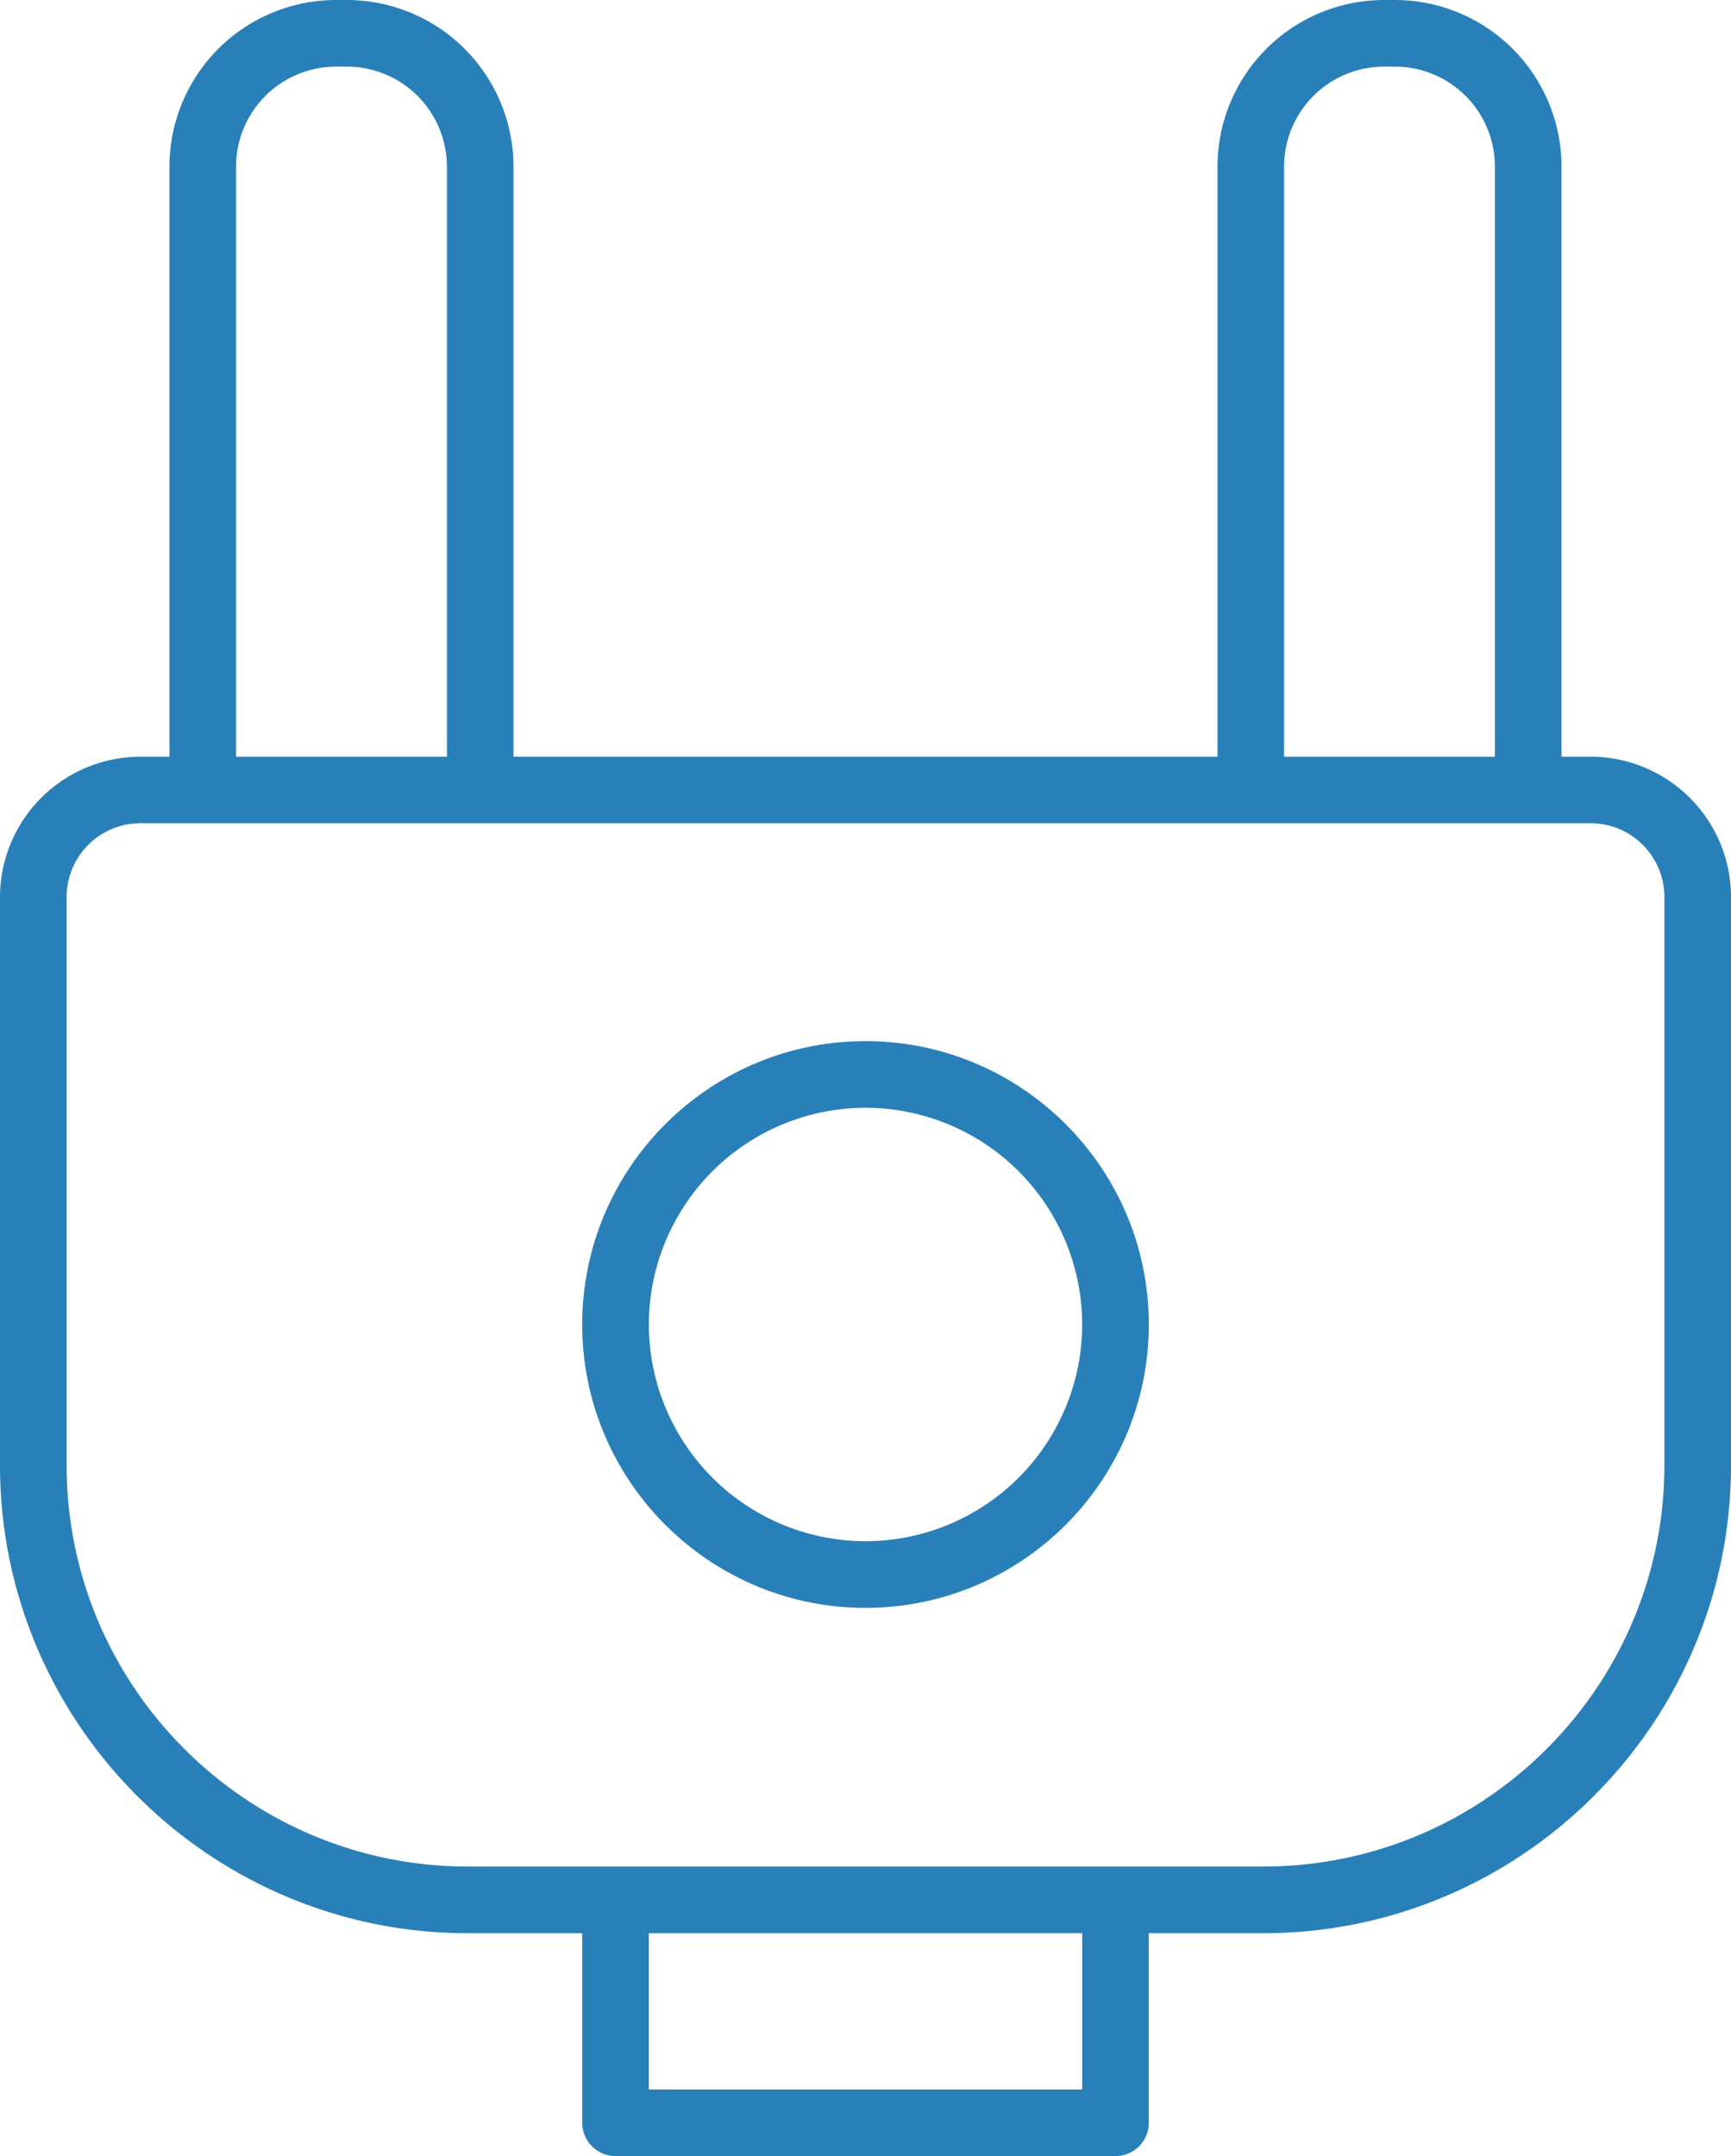 <svg xmlns="http://www.w3.org/2000/svg" height="65" width="52.198" id="Capa_1"><path id="path2" d="M47.967 22.812h-.88V5.022A5.027 5.027 0 0 0 42.066 0h-.33a5.027 5.027 0 0 0-5.022 5.023v17.79h-21.23V5.022A5.027 5.027 0 0 0 10.462 0h-.33A5.027 5.027 0 0 0 5.11 5.023v17.79h-.876A4.237 4.237 0 0 0 0 27.044v17.127c0 7.781 6.33 14.11 14.111 14.11h3.446v5.713c0 .555.45 1.005 1.004 1.005h15.076c.555 0 1.005-.45 1.005-1.005v-5.713h3.447c7.781 0 14.11-6.33 14.11-14.11V27.045a4.237 4.237 0 0 0-4.232-4.233zm-9.245-17.79a3.017 3.017 0 0 1 3.013-3.013h.33a3.017 3.017 0 0 1 3.014 3.014v17.79h-6.357zm-31.604 0a3.017 3.017 0 0 1 3.014-3.013h.331a3.017 3.017 0 0 1 3.014 3.014v17.79H7.118zm25.515 57.969H19.566v-4.71h13.067zm17.556-18.82c0 6.671-5.428 12.1-12.1 12.1H14.111c-6.674 0-12.102-5.429-12.102-12.1V27.042c0-1.225.999-2.224 2.224-2.224h43.734c1.226 0 2.222.999 2.222 2.224z" fill="#2980b9" stroke-width="2.009"/><path id="path4" d="M26.1 31.387c-4.712 0-8.543 3.831-8.543 8.542 0 4.712 3.831 8.543 8.542 8.543 4.71 0 8.543-3.831 8.543-8.543 0-4.71-3.832-8.542-8.543-8.542zm0 15.076a6.541 6.541 0 0 1-6.534-6.534 6.541 6.541 0 0 1 6.533-6.533 6.541 6.541 0 0 1 6.534 6.533 6.541 6.541 0 0 1-6.534 6.534z" fill="#2980b9" stroke-width="2.009"/></svg>